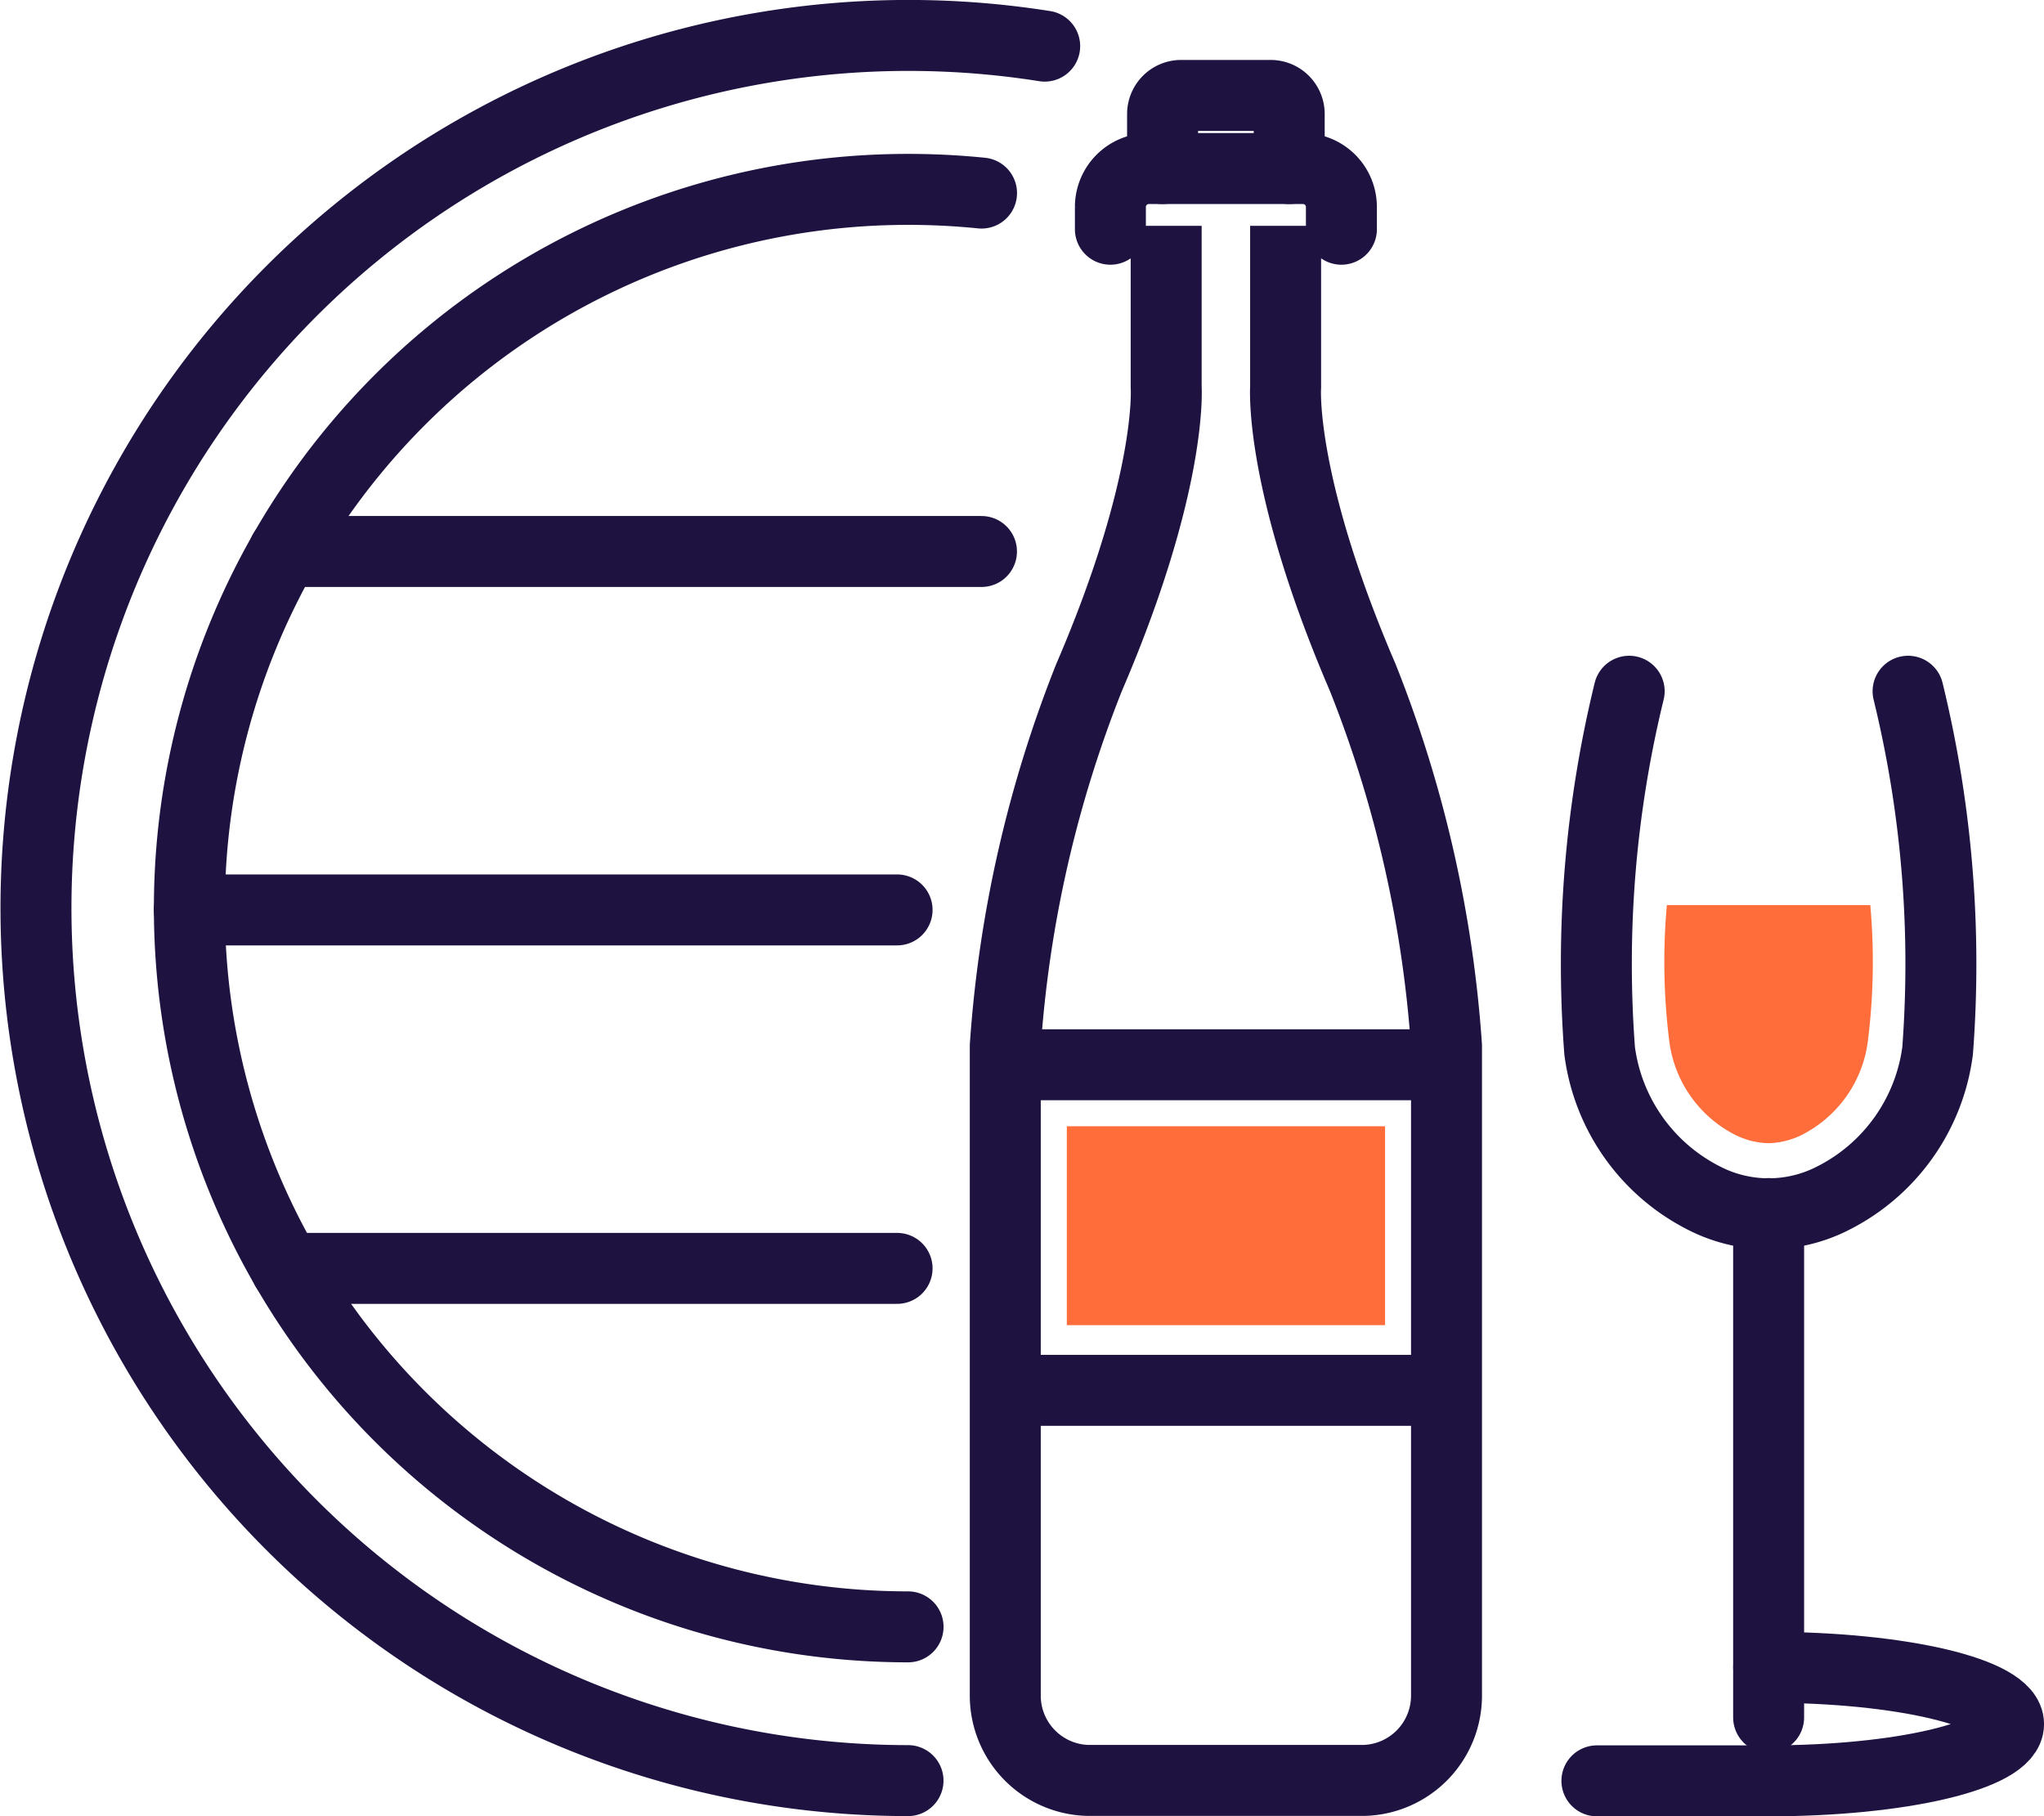 <svg xmlns="http://www.w3.org/2000/svg" width="43.207" height="38.388"><defs><style>.cls-1{fill:#ff6d3b}.cls-2,.cls-3,.cls-4{fill:none;stroke:#1e1240;stroke-width:1.5px}.cls-2,.cls-3{stroke-linecap:round}.cls-2{stroke-linejoin:round}.cls-3,.cls-4{stroke-miterlimit:10}</style></defs><g id="Composant_226_2" data-name="Composant 226 – 2" transform="translate(.75 .75)"><path id="Tracé_20527" d="M1099.032 395.32a1.665 1.665 0 01-.719-.183 2.588 2.588 0 01-1.382-1.991 13.456 13.456 0 01-.049-2.859h4.3a13.451 13.451 0 01-.049 2.858 2.588 2.588 0 01-1.382 1.991 1.666 1.666 0 01-.719.184z" class="cls-1" data-name="Tracé 20527" transform="translate(-1062.397 -371.906)"/><path id="Ligne_69" d="M0 0v10.651" class="cls-2" data-name="Ligne 69" transform="translate(36.636 24.901)"/><path id="Tracé_20528" d="M1098.729 375.882a24.3 24.3 0 01.624 7.6 4.082 4.082 0 01-2.207 3.114 2.984 2.984 0 01-2.731 0 4.084 4.084 0 01-2.206-3.114 24.3 24.3 0 01.624-7.6" class="cls-2" data-name="Tracé 20528" transform="translate(-1059.145 -362.021)"/><path id="Tracé_20529" d="M1095.907 441.612c2.8 0 5.071.536 5.071 1.2s-2.27 1.2-5.071 1.2h-3.631" class="cls-2" data-name="Tracé 20529" transform="translate(-1059.27 -407.12)"/><path id="Tracé_20530" d="M1005.564 368.609a18.444 18.444 0 112.889-36.662" class="cls-3" data-name="Tracé 20530" transform="translate(-987.12 -331.722)"/><path id="Tracé_20531" d="M1012.672 372.466a15.192 15.192 0 110-30.384 15.4 15.4 0 011.553.078" class="cls-3" data-name="Tracé 20531" transform="translate(-994.227 -338.829)"/><g id="Groupe_5128" data-name="Groupe 5128" transform="translate(20.5 1.268)"><path id="Tracé_20532" d="M1065.706 337.306v-1.152a.393.393 0 00-.393-.393h-1.892a.393.393 0 00-.392.393v1.152" class="cls-3" data-name="Tracé 20532" transform="translate(-1059.704 -335.762)"/><path id="Tracé_20533" d="M1059.513 341.965v-.471a.812.812 0 01.811-.811h3.261a.811.811 0 01.811.811v.471" class="cls-3" data-name="Tracé 20533" transform="translate(-1057.291 -339.138)"/><path id="Tracé_20534" d="M1058.36 344.54v3.41s-.144 2.013 1.63 6.137a25.841 25.841 0 011.771 7.788V375.6a1.793 1.793 0 01-1.745 1.8h-5.837a1.793 1.793 0 01-1.745-1.8v-13.725a25.845 25.845 0 011.771-7.788c1.774-4.124 1.63-6.137 1.63-6.137v-3.41" class="cls-4" data-name="Tracé 20534" transform="translate(-1052.434 -341.785)"/><path id="Ligne_70" d="M9.486 0H0" class="cls-4" data-name="Ligne 70" transform="translate(0 27.37)"/><path id="Ligne_71" d="M0 0h9.486" class="cls-4" data-name="Ligne 71" transform="translate(0 20.488)"/><path id="Rectangle_813" d="M0 0h4.204v6.727H0z" class="cls-1" data-name="Rectangle 813" transform="rotate(90 -6.88 14.908)"/></g><g id="Groupe_5129" data-name="Groupe 5129" transform="translate(3.252 10.907)"><path id="Ligne_72" d="M14.745 0H0" class="cls-3" data-name="Ligne 72" transform="translate(2)"/><path id="Ligne_73" d="M14.961 0H0" class="cls-3" data-name="Ligne 73" transform="translate(0 7.576)"/><path id="Ligne_74" d="M12.916 0H0" class="cls-3" data-name="Ligne 74" transform="translate(2.045 15.153)"/></g></g></svg>